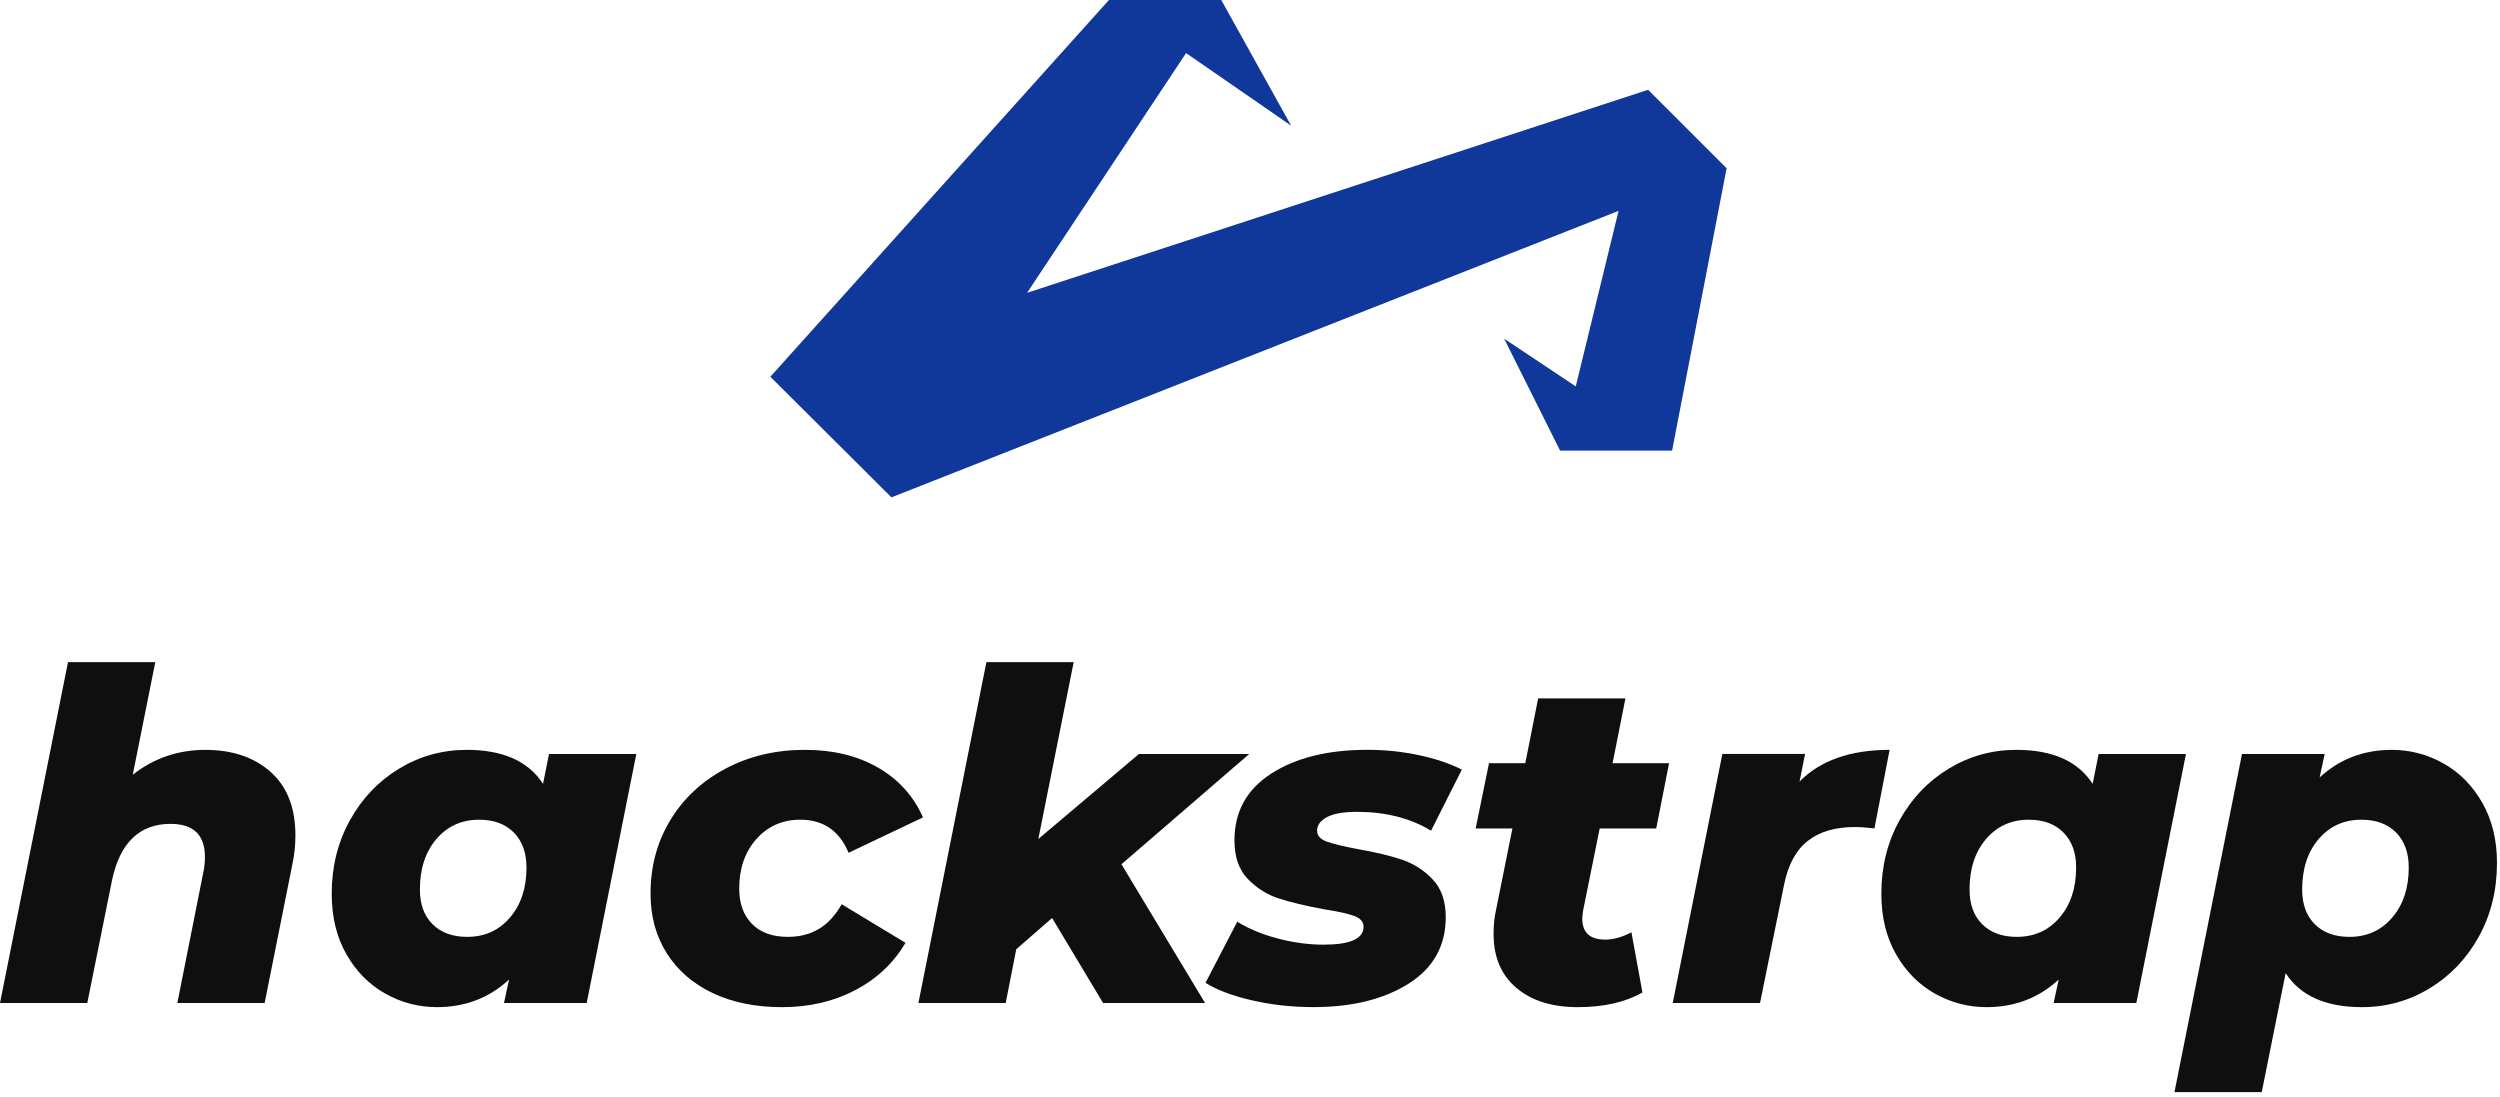 <svg width="465" height="204" viewBox="0 0 465 204" fill="none" xmlns="http://www.w3.org/2000/svg">
<path d="M50.333 143.577C53.409 146.311 54.948 150.244 54.948 155.371C54.948 157.252 54.75 159.102 54.349 160.927L49.222 186.564H32.986L37.773 162.467C37.999 161.498 38.114 160.474 38.114 159.391C38.114 155.288 35.975 153.24 31.705 153.24C28.855 153.24 26.522 154.107 24.696 155.845C22.871 157.583 21.593 160.189 20.851 163.665L16.235 186.561H0L12.648 123.155H28.883L24.696 144.093C28.629 141.017 33.126 139.477 38.197 139.477C43.21 139.474 47.257 140.843 50.333 143.577Z" fill="#0F0F0F"/>
<path d="M118.354 140.243L109.124 186.56H93.742L94.682 182.202C90.98 185.619 86.507 187.33 81.268 187.33C77.851 187.33 74.647 186.49 71.654 184.808C68.662 183.129 66.255 180.691 64.434 177.5C62.608 174.309 61.699 170.551 61.699 166.221C61.699 161.209 62.824 156.667 65.075 152.591C67.325 148.519 70.373 145.315 74.218 142.977C78.064 140.644 82.264 139.473 86.82 139.473C93.543 139.473 98.273 141.581 101.004 145.795L102.115 140.24H118.354V140.243ZM94.853 170.666C96.904 168.273 97.929 165.169 97.929 161.352C97.929 158.617 97.145 156.451 95.577 154.859C94.01 153.263 91.861 152.466 89.126 152.466C85.88 152.466 83.229 153.661 81.178 156.054C79.126 158.447 78.102 161.581 78.102 165.455C78.102 168.189 78.886 170.342 80.453 171.906C82.021 173.473 84.17 174.257 86.904 174.257C90.154 174.254 92.805 173.059 94.853 170.666Z" fill="#0F0F0F"/>
<path d="M132.579 184.721C128.904 182.983 126.055 180.52 124.035 177.329C122.011 174.139 121.001 170.436 121.001 166.221C121.001 161.153 122.227 156.593 124.676 152.549C127.125 148.505 130.542 145.315 134.931 142.977C139.316 140.644 144.245 139.473 149.713 139.473C154.952 139.473 159.484 140.57 163.302 142.765C167.119 144.959 169.909 148.049 171.675 152.037L157.833 158.617C156.123 154.514 153.134 152.466 148.86 152.466C145.554 152.466 142.834 153.661 140.699 156.054C138.564 158.447 137.494 161.522 137.494 165.284C137.494 168.019 138.278 170.199 139.845 171.822C141.413 173.445 143.649 174.257 146.554 174.257C148.717 174.257 150.626 173.773 152.277 172.805C153.928 171.836 155.353 170.297 156.551 168.189L168.429 175.368C166.207 179.127 163.089 182.063 159.073 184.17C155.057 186.278 150.515 187.333 145.443 187.333C140.539 187.33 136.254 186.459 132.579 184.721Z" fill="#0F0F0F"/>
<path d="M208.591 160.753L224.143 186.56H205.174L195.689 170.749L189.025 176.56L187.061 186.556H170.825L183.473 123.151H199.708L193.129 156.05L211.844 140.243H232.354L208.591 160.753Z" fill="#0F0F0F"/>
<path d="M232.814 186.048C229.139 185.195 226.276 184.111 224.228 182.802L230.125 171.436C232.232 172.745 234.74 173.787 237.645 174.553C240.55 175.323 243.399 175.706 246.189 175.706C251.146 175.706 253.623 174.595 253.623 172.373C253.623 171.464 253.038 170.791 251.871 170.363C250.704 169.934 248.837 169.523 246.273 169.123C242.856 168.496 240.049 167.827 237.854 167.113C235.66 166.402 233.737 165.19 232.086 163.48C230.431 161.77 229.609 159.377 229.609 156.301C229.609 150.947 231.901 146.802 236.489 143.866C241.073 140.933 247.012 139.466 254.306 139.466C257.608 139.466 260.798 139.794 263.874 140.449C266.95 141.103 269.628 142.002 271.906 143.141L266.18 154.507C262.307 152.173 257.719 151.003 252.421 151.003C249.913 151.003 248.05 151.33 246.823 151.985C245.597 152.64 244.984 153.479 244.984 154.507C244.984 155.42 245.569 156.088 246.736 156.517C247.903 156.945 249.826 157.416 252.505 157.928C255.807 158.499 258.559 159.154 260.75 159.892C262.944 160.634 264.853 161.857 266.476 163.567C268.099 165.277 268.911 167.611 268.911 170.575C268.911 175.929 266.605 180.06 261.99 182.965C257.374 185.87 251.481 187.323 244.302 187.323C240.32 187.33 236.489 186.901 232.814 186.048Z" fill="#0F0F0F"/>
<path d="M294.471 169.297C294.356 170.095 294.3 170.607 294.3 170.837C294.3 173.456 295.725 174.766 298.574 174.766C300.114 174.766 301.737 174.309 303.444 173.4L305.496 184.595C302.305 186.421 298.289 187.33 293.447 187.33C288.661 187.33 284.857 186.132 282.039 183.739C279.218 181.346 277.807 178.012 277.807 173.742C277.807 172.09 277.95 170.638 278.236 169.384L281.311 154.089H274.474L276.954 141.953H283.704L286.097 129.905H302.333L299.94 141.953H310.449L308.056 154.089H297.543L294.471 169.297Z" fill="#0F0F0F"/>
<path d="M351.468 139.473L348.647 154.086C347.222 153.915 345.996 153.828 344.972 153.828C341.325 153.828 338.406 154.699 336.215 156.433C334.02 158.171 332.554 160.92 331.812 164.678L327.367 186.553H311.132L320.359 140.236H335.741L334.717 145.363C338.59 141.441 344.174 139.473 351.468 139.473Z" fill="#0F0F0F"/>
<path d="M406.587 140.243L397.357 186.56H381.975L382.915 182.202C379.212 185.619 374.74 187.33 369.498 187.33C366.081 187.33 362.876 186.49 359.884 184.808C356.892 183.129 354.485 180.691 352.663 177.5C350.838 174.309 349.929 170.551 349.929 166.221C349.929 161.209 351.054 156.667 353.304 152.591C355.554 148.519 358.602 145.315 362.448 142.977C366.293 140.644 370.494 139.473 375.05 139.473C381.773 139.473 386.503 141.581 389.234 145.795L390.345 140.24H406.587V140.243ZM383.086 170.666C385.137 168.273 386.162 165.169 386.162 161.352C386.162 158.617 385.378 156.451 383.81 154.859C382.243 153.263 380.094 152.466 377.359 152.466C374.113 152.466 371.462 153.661 369.411 156.054C367.359 158.447 366.335 161.581 366.335 165.455C366.335 168.189 367.119 170.342 368.686 171.906C370.254 173.473 372.403 174.257 375.137 174.257C378.387 174.254 381.034 173.059 383.086 170.666Z" fill="#0F0F0F"/>
<path d="M454.482 141.995C457.474 143.678 459.877 146.112 461.703 149.303C463.524 152.494 464.437 156.224 464.437 160.498C464.437 165.57 463.312 170.14 461.062 174.212C458.812 178.287 455.764 181.488 451.918 183.826C448.073 186.163 443.872 187.33 439.312 187.33C432.59 187.33 427.863 185.222 425.128 181.008L420.684 203.14H404.448L417.009 140.247H432.391L431.45 144.604C435.153 141.187 439.626 139.477 444.868 139.477C448.285 139.473 451.49 140.316 454.482 141.995ZM444.952 170.666C447.003 168.273 448.027 165.169 448.027 161.352C448.027 158.617 447.244 156.451 445.676 154.859C444.109 153.263 441.96 152.466 439.225 152.466C435.979 152.466 433.328 153.661 431.276 156.054C429.225 158.447 428.201 161.581 428.201 165.455C428.201 168.189 428.984 170.342 430.552 171.906C432.119 173.473 434.268 174.257 437.003 174.257C440.253 174.254 442.903 173.059 444.952 170.666Z" fill="#0F0F0F"/>
<path d="M306.548 16.699L191.04 54.461L220.609 9.872L240.15 23.373L227.154 0H206.321H206.265L143.284 70.073L165.807 92.508L301.055 39.221L293.089 71.87L279.779 63.002L290.177 83.814H311.01L321.153 31.301L306.548 16.699Z" fill="#10389B"/>
</svg>
